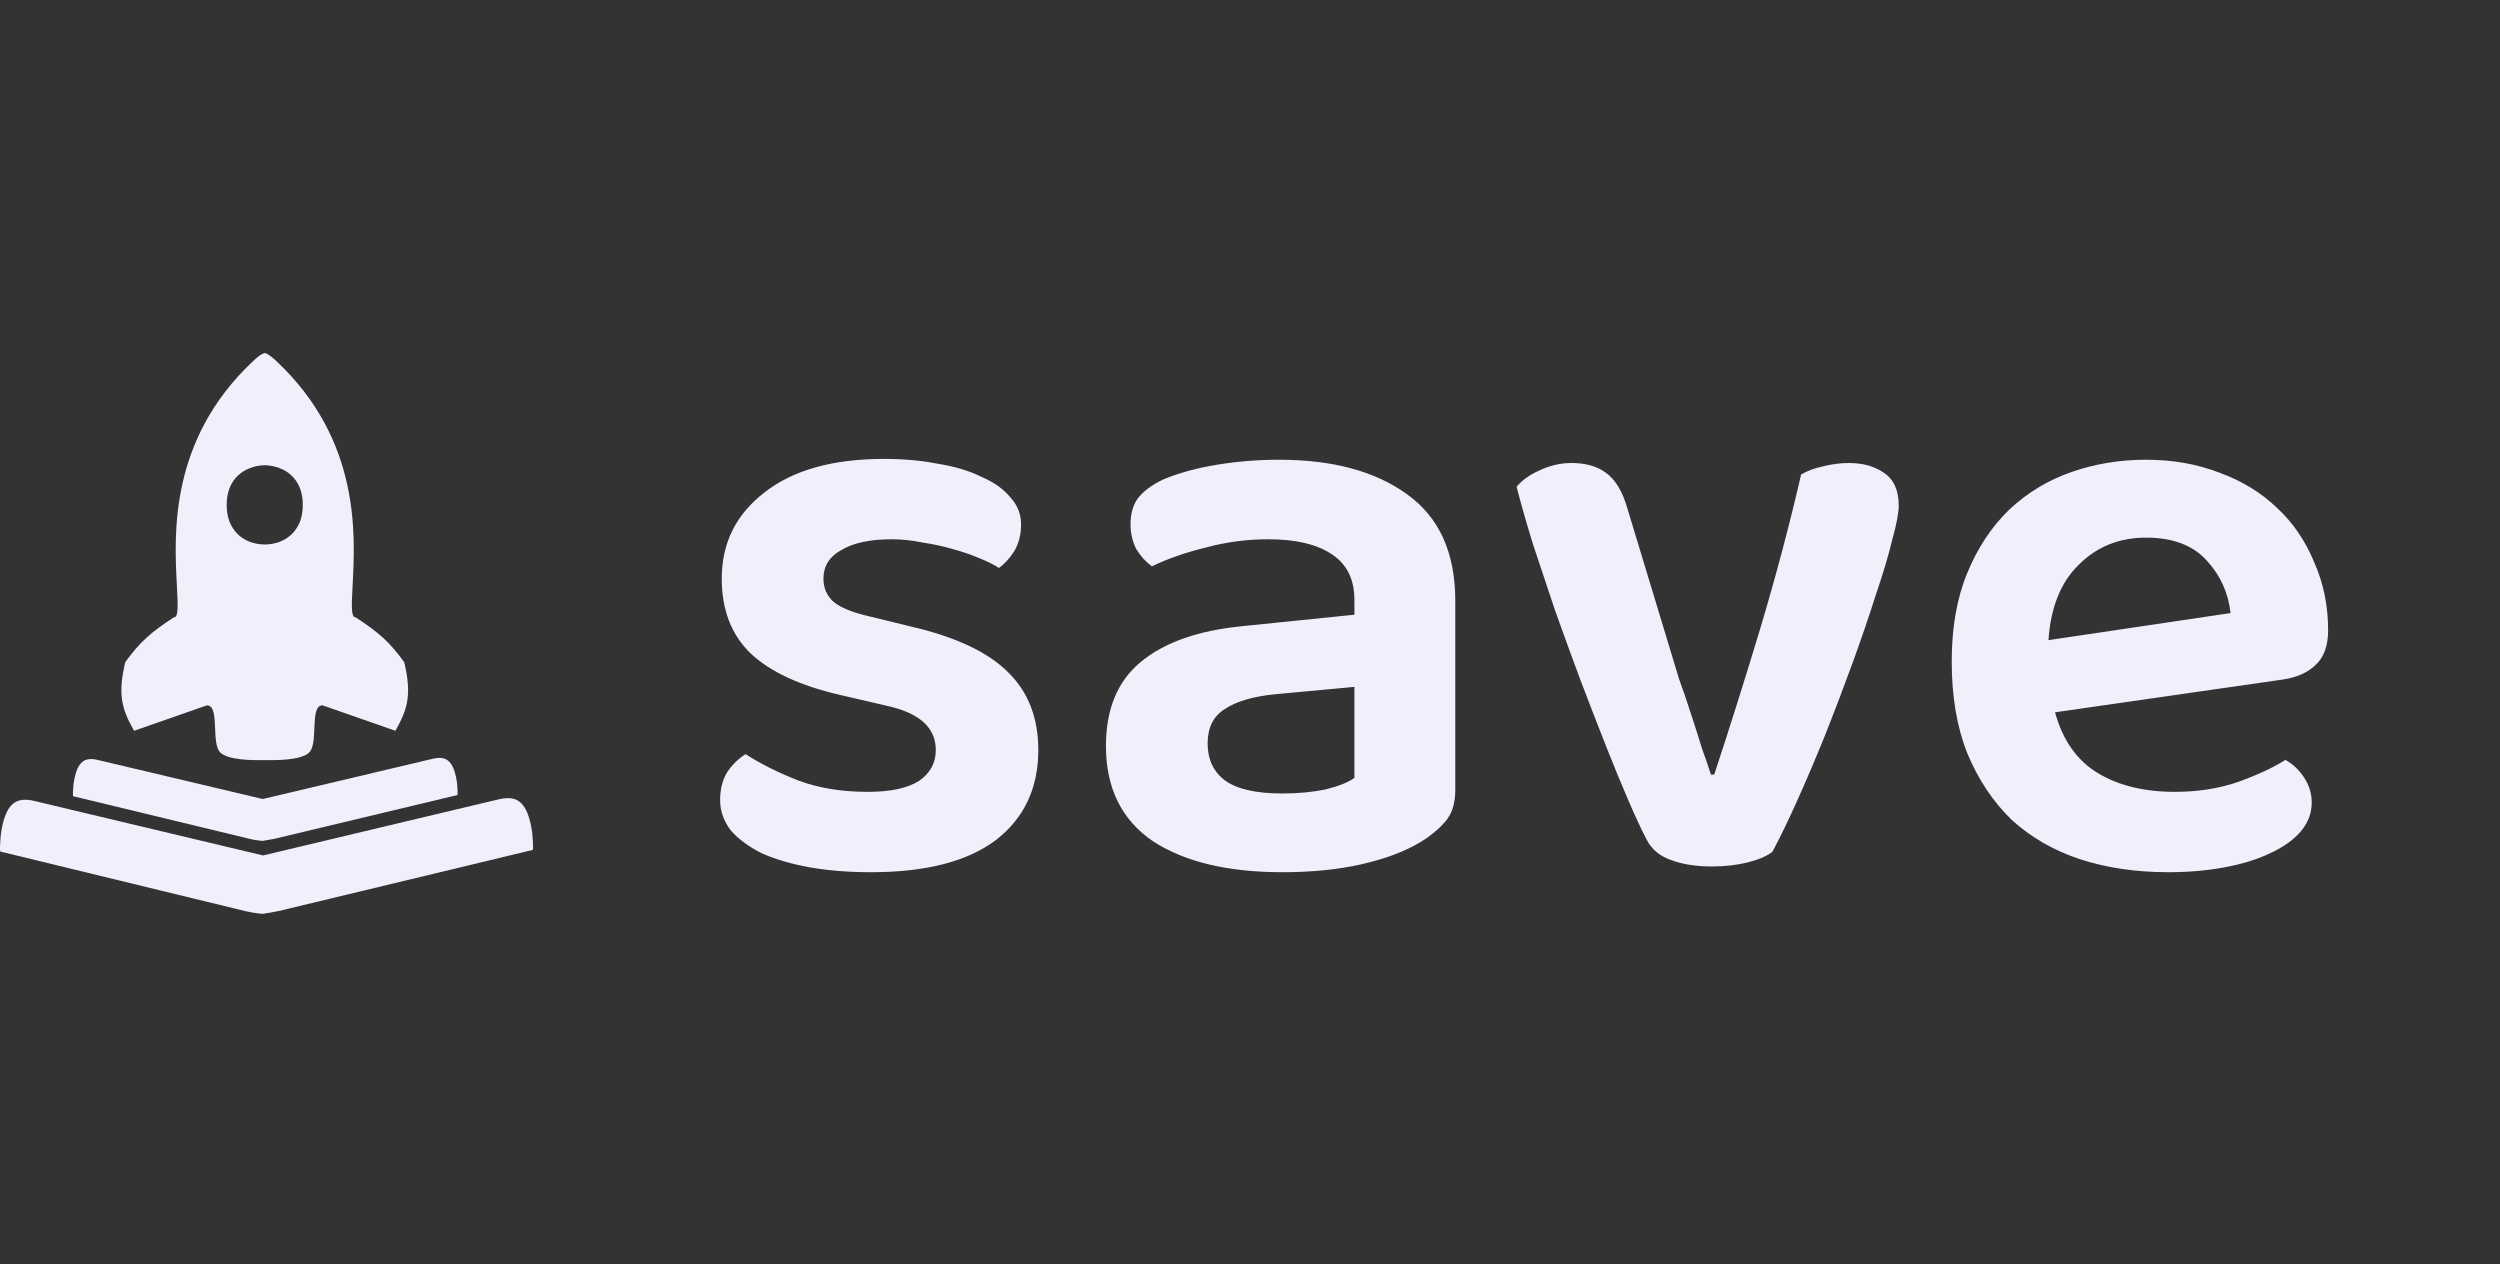 <svg width="439" height="222" viewBox="0 0 439 222" fill="none" xmlns="http://www.w3.org/2000/svg">
<rect x="0" y="0" width="439" height="222" fill="#333333" stroke="none"/>
<path fill-rule="evenodd" clip-rule="evenodd" d="M46.488 62.009C46.527 62.003 46.564 62 46.601 62V62.032C47.247 62.202 48.105 63.011 48.615 63.492L48.64 63.514C63.234 77.269 62.384 93.756 61.932 102.518L61.932 102.526C61.918 102.795 61.904 103.056 61.892 103.31C61.733 106.495 61.638 108.413 62.458 108.413C66.464 111.024 68.396 112.702 70.984 116.282C72.3 121.883 71.659 124.409 69.434 128.327L56.645 123.858C55.369 123.858 55.289 125.816 55.205 127.873C55.135 129.566 55.063 131.325 54.32 132.115C52.895 133.543 48.364 133.495 46.735 133.478C46.643 133.477 46.56 133.476 46.488 133.475C46.416 133.476 46.333 133.477 46.241 133.478C44.612 133.495 40.081 133.543 38.657 132.115C37.913 131.325 37.841 129.566 37.771 127.873C37.687 125.816 37.607 123.858 36.331 123.858L23.543 128.327C21.318 124.409 20.676 121.883 21.993 116.282C24.581 112.702 26.512 111.024 30.518 108.413C31.339 108.413 31.243 106.495 31.085 103.31C31.072 103.054 31.058 102.789 31.044 102.518C30.592 93.756 29.742 77.269 44.336 63.514L44.361 63.492C44.87 63.011 45.728 62.202 46.375 62.032V62C46.412 62 46.449 62.003 46.488 62.009ZM46.488 81.695C45.552 81.721 44.695 81.886 43.917 82.19C43.067 82.504 42.33 82.966 41.706 83.575C41.102 84.166 40.629 84.895 40.289 85.763C39.968 86.613 39.807 87.573 39.807 88.644C39.807 89.733 39.968 90.712 40.289 91.58C40.629 92.429 41.102 93.159 41.706 93.768C42.311 94.359 43.038 94.82 43.889 95.153C44.668 95.44 45.534 95.596 46.488 95.62C47.442 95.596 48.308 95.44 49.087 95.153C49.937 94.82 50.665 94.359 51.27 93.768C51.874 93.159 52.347 92.429 52.687 91.58C53.008 90.712 53.169 89.733 53.169 88.644C53.169 87.573 53.008 86.613 52.687 85.763C52.347 84.895 51.874 84.166 51.27 83.575C50.646 82.966 49.909 82.504 49.059 82.19C48.281 81.886 47.424 81.721 46.488 81.695Z" fill="#F0F0FC"/>
<path d="M46.14 140.308L17.146 133.441C15.961 133.158 15.065 133.276 14.457 133.797C13.857 134.281 13.409 135.192 13.11 136.531C12.961 137.201 12.874 137.846 12.849 138.467C12.796 139.042 12.791 139.491 12.832 139.814L43.863 147.31C44.833 147.542 45.825 147.656 46.14 147.656C46.375 147.631 47.853 147.373 48.117 147.31L80.331 139.607C80.372 139.284 80.366 138.835 80.314 138.26C80.289 137.639 80.202 136.994 80.053 136.324C79.754 134.986 79.305 134.074 78.706 133.591C78.098 133.07 77.202 132.952 76.016 133.235L46.14 140.308Z" fill="#f0f0fc"/>
<path d="M46.19 150.217L6.016 140.646C4.374 140.251 3.132 140.416 2.289 141.142C1.459 141.816 0.837 143.086 0.423 144.953C0.216 145.886 0.096 146.786 0.061 147.651C-0.012 148.453 -0.019 149.079 0.038 149.53L43.035 159.978C44.379 160.302 45.753 160.46 46.19 160.46C46.515 160.425 48.563 160.066 48.929 159.978L93.565 149.241C93.623 148.79 93.615 148.164 93.542 147.362C93.508 146.497 93.387 145.598 93.18 144.665C92.767 142.798 92.145 141.528 91.314 140.855C90.472 140.129 89.23 139.964 87.588 140.359L46.19 150.217Z" fill="#f0f0fc"/>
<path d="M182.325 131.704C182.325 138.424 179.829 143.704 174.837 147.544C169.845 151.288 162.549 153.16 152.949 153.16C149.013 153.16 145.413 152.872 142.149 152.296C138.981 151.72 136.197 150.904 133.797 149.848C131.493 148.696 129.669 147.352 128.325 145.816C127.077 144.184 126.453 142.408 126.453 140.488C126.453 138.664 126.837 137.08 127.605 135.736C128.469 134.392 129.573 133.288 130.917 132.424C133.605 134.152 136.677 135.688 140.133 137.032C143.685 138.376 147.765 139.048 152.373 139.048C156.309 139.048 159.285 138.424 161.301 137.176C163.317 135.832 164.325 134.008 164.325 131.704C164.325 127.768 161.445 125.176 155.685 123.928L147.621 122.056C140.517 120.424 135.237 117.976 131.781 114.712C128.421 111.448 126.741 107.08 126.741 101.608C126.741 95.368 129.237 90.328 134.229 86.488C139.221 82.552 146.229 80.584 155.253 80.584C158.709 80.584 161.877 80.872 164.757 81.448C167.733 81.928 170.277 82.696 172.389 83.752C174.597 84.712 176.277 85.912 177.429 87.352C178.677 88.696 179.301 90.28 179.301 92.104C179.301 93.832 178.917 95.368 178.149 96.712C177.381 97.96 176.469 98.968 175.413 99.736C174.549 99.16 173.397 98.584 171.957 98.008C170.613 97.432 169.077 96.904 167.349 96.424C165.717 95.944 163.941 95.56 162.021 95.272C160.197 94.888 158.373 94.696 156.549 94.696C152.805 94.696 149.877 95.32 147.765 96.568C145.653 97.72 144.597 99.4 144.597 101.608C144.597 103.24 145.173 104.584 146.325 105.64C147.573 106.696 149.685 107.56 152.661 108.232L159.717 109.96C167.685 111.784 173.445 114.472 176.997 118.024C180.549 121.48 182.325 126.04 182.325 131.704ZM225.164 139.336C227.948 139.336 230.492 139.096 232.796 138.616C235.1 138.04 236.78 137.368 237.836 136.6V120.616L223.868 121.912C220.028 122.296 217.1 123.16 215.084 124.504C213.068 125.752 212.06 127.768 212.06 130.552C212.06 133.336 213.068 135.496 215.084 137.032C217.196 138.568 220.556 139.336 225.164 139.336ZM224.588 80.728C233.996 80.728 241.484 82.744 247.052 86.776C252.716 90.808 255.548 97.048 255.548 105.496V138.76C255.548 141.064 254.972 142.888 253.82 144.232C252.668 145.576 251.228 146.776 249.5 147.832C246.812 149.464 243.404 150.76 239.276 151.72C235.148 152.68 230.444 153.16 225.164 153.16C215.564 153.16 207.98 151.336 202.412 147.688C196.94 143.944 194.204 138.376 194.204 130.984C194.204 124.552 196.22 119.656 200.252 116.296C204.38 112.84 210.332 110.728 218.108 109.96L237.836 107.944V105.352C237.836 101.704 236.492 99.016 233.804 97.288C231.212 95.56 227.516 94.696 222.716 94.696C218.972 94.696 215.324 95.176 211.772 96.136C208.22 97 205.052 98.104 202.268 99.448C201.212 98.68 200.3 97.672 199.532 96.424C198.86 95.08 198.524 93.64 198.524 92.104C198.524 90.184 198.956 88.648 199.82 87.496C200.78 86.248 202.268 85.144 204.284 84.184C207.068 83.032 210.236 82.168 213.788 81.592C217.34 81.016 220.94 80.728 224.588 80.728ZM324.631 81.304C327.127 81.304 329.191 81.88 330.823 83.032C332.551 84.184 333.415 86.104 333.415 88.792C333.415 90.04 333.031 92.056 332.263 94.84C331.591 97.624 330.631 100.84 329.383 104.488C328.231 108.136 326.887 112.072 325.351 116.296C323.815 120.52 322.231 124.696 320.599 128.824C318.967 132.856 317.335 136.696 315.703 140.344C314.071 143.992 312.583 147.064 311.239 149.56C310.279 150.328 308.839 150.952 306.919 151.432C304.999 151.912 302.887 152.152 300.583 152.152C297.799 152.152 295.399 151.768 293.383 151C291.463 150.328 290.071 149.176 289.207 147.544C288.343 145.912 287.287 143.656 286.039 140.776C284.791 137.896 283.447 134.632 282.007 130.984C280.567 127.336 279.079 123.496 277.543 119.464C276.007 115.336 274.519 111.256 273.079 107.224C271.735 103.192 270.439 99.304 269.191 95.56C268.039 91.816 267.079 88.456 266.311 85.48C267.271 84.328 268.615 83.368 270.343 82.6C272.167 81.736 274.039 81.304 275.959 81.304C278.455 81.304 280.471 81.88 282.007 83.032C283.639 84.184 284.887 86.248 285.751 89.224L292.951 112.984C293.527 114.904 294.151 116.968 294.823 119.176C295.591 121.288 296.311 123.4 296.983 125.512C297.655 127.528 298.279 129.496 298.855 131.416C299.527 133.24 300.055 134.776 300.439 136.024H301.015C303.799 127.576 306.535 118.888 309.223 109.96C311.911 100.936 314.263 92.056 316.279 83.32C317.431 82.648 318.727 82.168 320.167 81.88C321.703 81.496 323.191 81.304 324.631 81.304ZM360.865 125.08C362.209 129.976 364.705 133.528 368.353 135.736C372.001 137.944 376.513 139.048 381.889 139.048C385.921 139.048 389.617 138.472 392.977 137.32C396.433 136.072 399.217 134.776 401.329 133.432C402.673 134.2 403.777 135.256 404.641 136.6C405.505 137.944 405.937 139.384 405.937 140.92C405.937 142.84 405.265 144.568 403.921 146.104C402.673 147.544 400.897 148.792 398.593 149.848C396.385 150.904 393.745 151.72 390.673 152.296C387.601 152.872 384.289 153.16 380.737 153.16C375.073 153.16 369.889 152.392 365.185 150.856C360.577 149.32 356.593 147.016 353.233 143.944C349.969 140.776 347.377 136.888 345.457 132.28C343.633 127.672 342.721 122.296 342.721 116.152C342.721 110.2 343.633 105.016 345.457 100.6C347.281 96.184 349.729 92.488 352.801 89.512C355.969 86.536 359.617 84.328 363.745 82.888C367.873 81.448 372.241 80.728 376.849 80.728C381.553 80.728 385.873 81.496 389.809 83.032C393.745 84.472 397.105 86.536 399.889 89.224C402.673 91.816 404.833 94.984 406.369 98.728C408.001 102.376 408.817 106.36 408.817 110.68C408.817 113.368 408.097 115.384 406.657 116.728C405.313 118.072 403.393 118.936 400.897 119.32L360.865 125.08ZM376.849 94.408C372.145 94.408 368.209 95.992 365.041 99.16C361.873 102.232 360.097 106.648 359.713 112.408L391.681 107.656C391.297 104.104 389.905 101.032 387.505 98.44C385.105 95.752 381.553 94.408 376.849 94.408Z" fill="#f0f0fc"/>
</svg>

